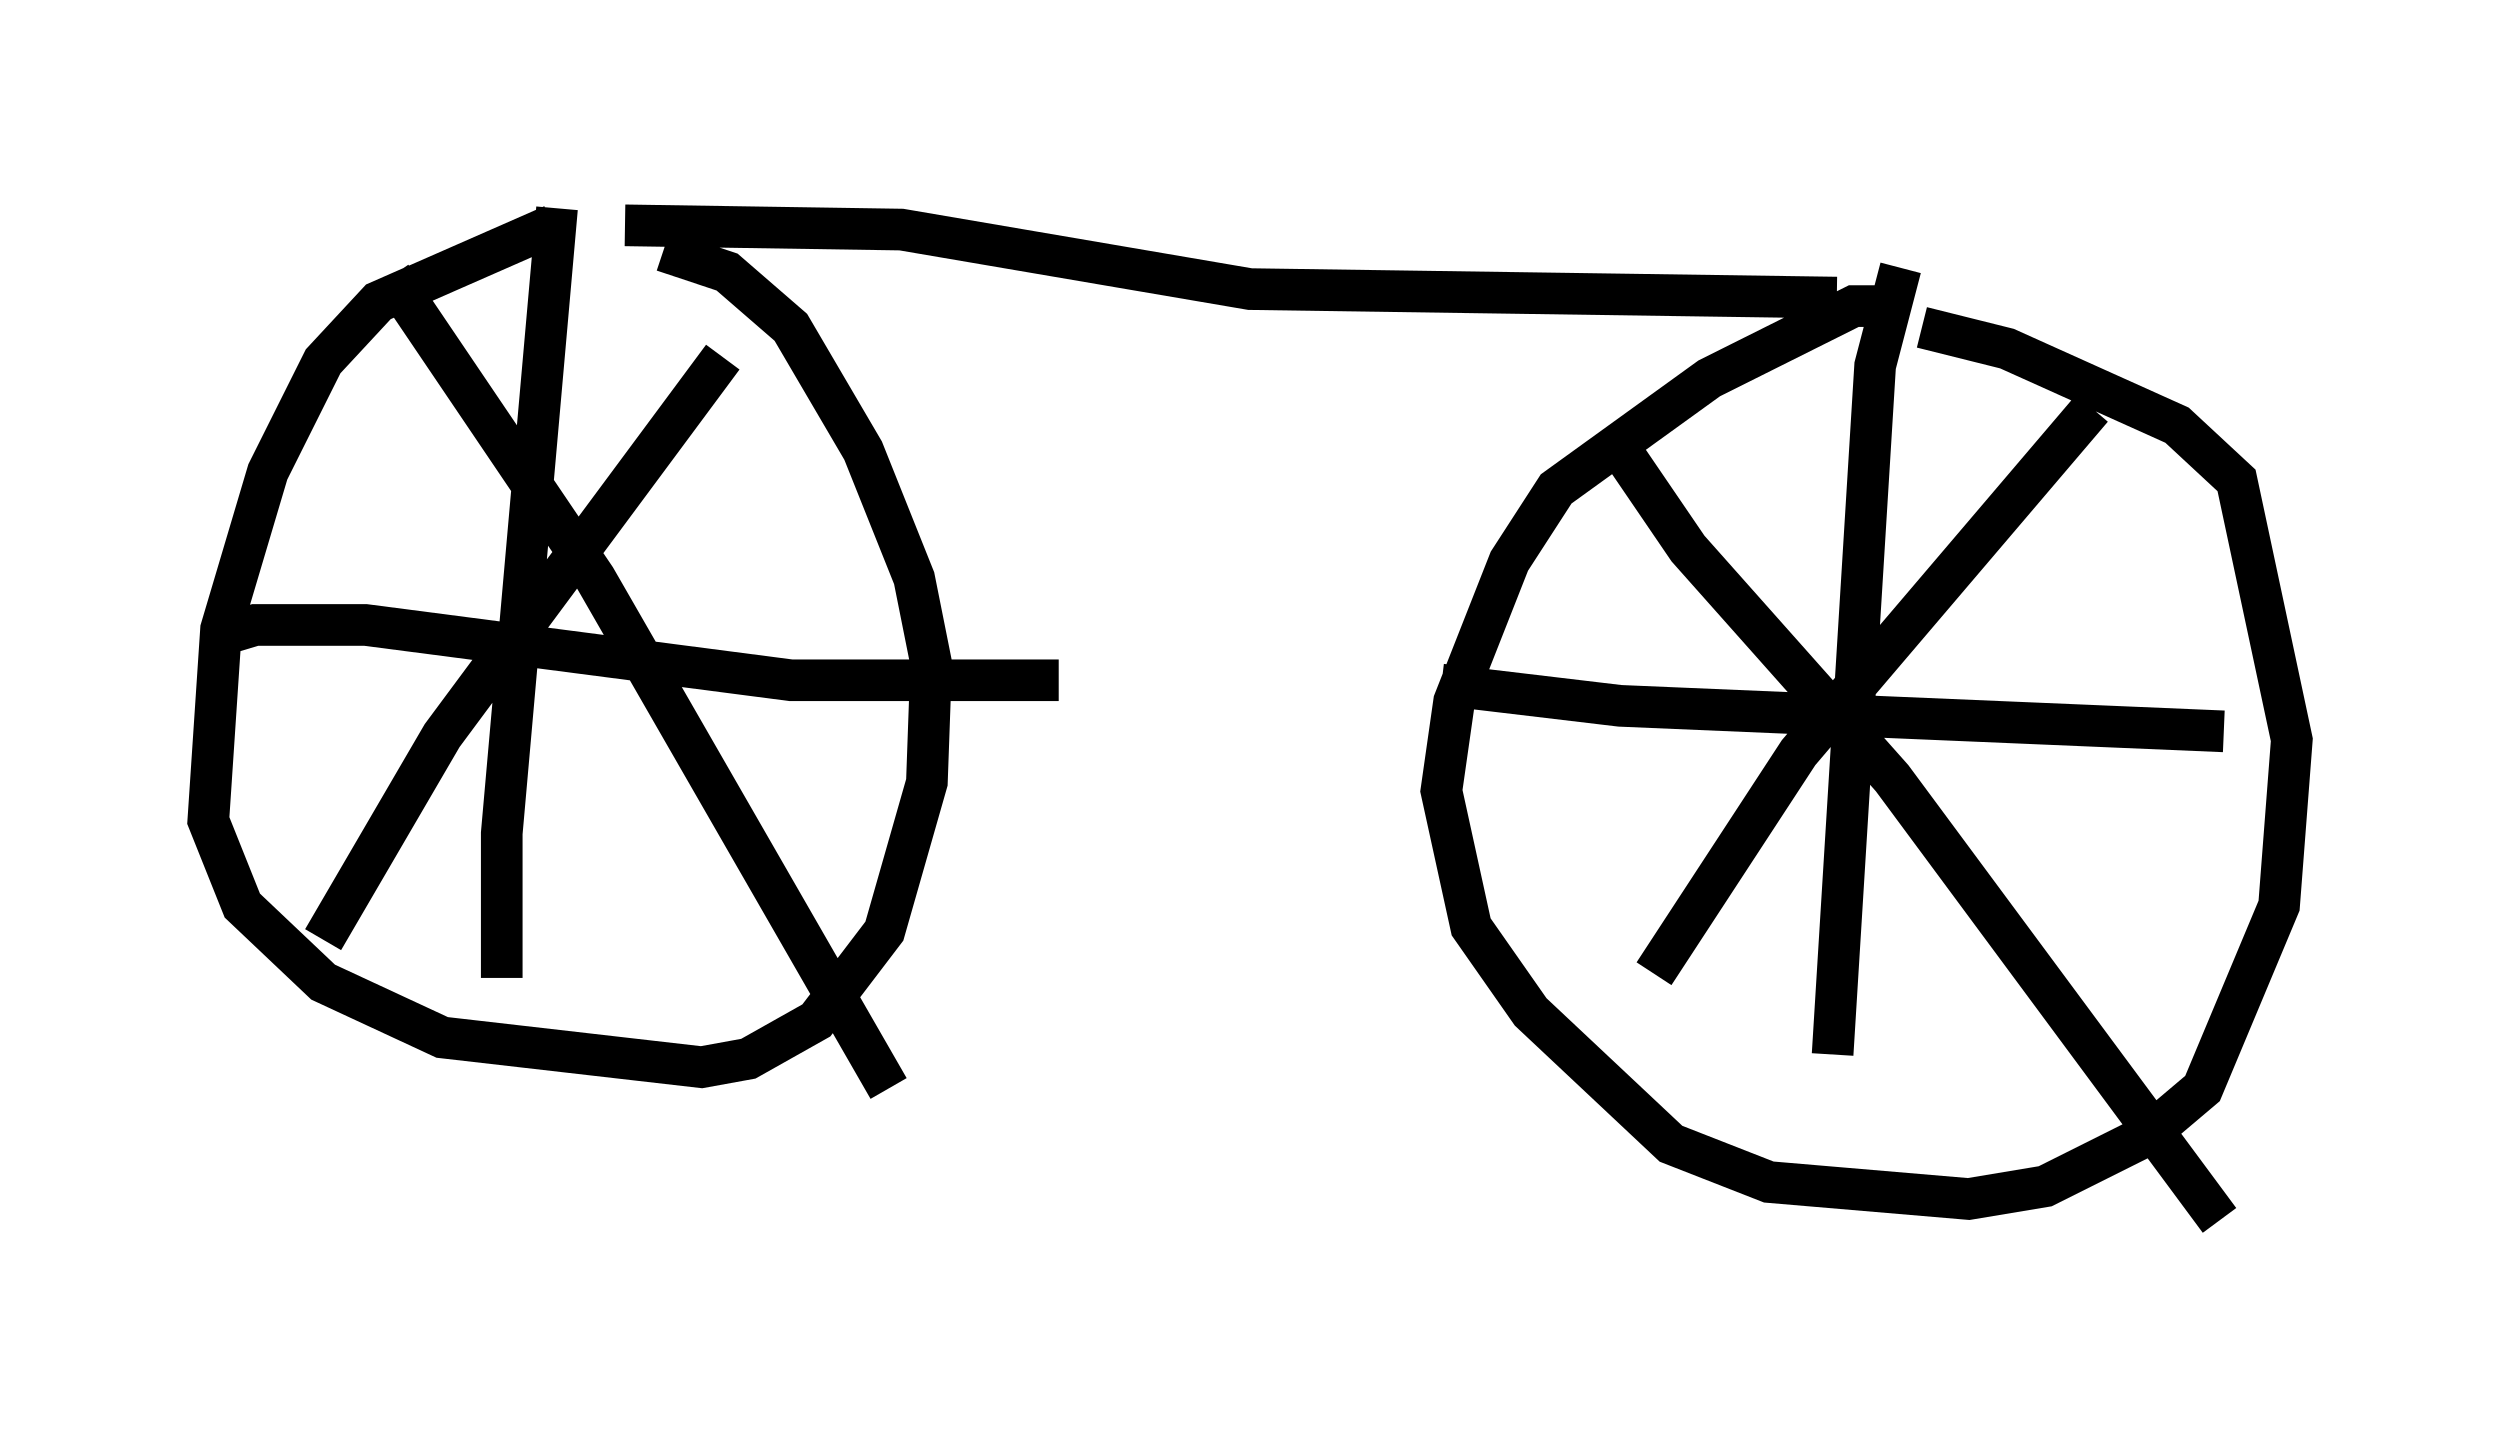 <?xml version="1.0" encoding="utf-8" ?>
<svg baseProfile="full" height="34.296" version="1.1" width="60.021" xmlns="http://www.w3.org/2000/svg" xmlns:ev="http://www.w3.org/2001/xml-events" xmlns:xlink="http://www.w3.org/1999/xlink"><defs /><rect fill="white" height="34.296" width="60.021" x="0" y="0" /><path d="M15.004, 5.408 m-1.735, 0.0 l-4.185, 1.838 -1.327, 1.429 l-1.327, 2.654 -1.123, 3.777 l-0.306, 4.594 0.817, 2.042 l1.94, 1.838 2.858, 1.327 l6.227, 0.715 1.123, -0.204 l1.633, -0.919 1.633, -2.144 l1.021, -3.573 0.102, -2.858 l-0.408, -2.042 -1.225, -3.063 l-1.735, -2.96 -1.531, -1.327 l-1.531, -0.51 m-2.552, -1.021 l-1.327, 15.006 0.0, 3.471 m-6.942, -8.167 l1.021, -0.306 2.654, 0.0 l10.208, 1.327 6.431, 0.0 m-8.065, -7.758 l-6.738, 9.086 -2.858, 4.9 m1.633, -15.925 l4.9, 7.248 7.044, 12.25 m-6.329, -20.723 l6.635, 0.102 8.371, 1.429 l14.088, 0.204 m1.123, 0.204 l-0.715, 0.0 -3.471, 1.735 l-3.675, 2.654 -1.123, 1.735 l-1.327, 3.369 -0.306, 2.144 l0.715, 3.267 1.429, 2.042 l3.369, 3.165 2.348, 0.919 l4.798, 0.408 1.838, -0.306 l2.45, -1.225 1.327, -1.123 l1.838, -4.39 0.306, -3.981 l-1.327, -6.227 -1.429, -1.327 l-4.083, -1.838 -2.042, -0.51 m-0.51, -1.429 l-0.613, 2.348 -1.021, 16.538 m-9.392, -8.881 l4.288, 0.51 14.496, 0.613 m-3.165, -7.758 l-7.044, 8.269 -3.471, 5.308 m-0.715, -12.454 l1.531, 2.246 4.9, 5.513 l7.861, 10.617 " fill="none" stroke="black" stroke-width="1" /></svg>